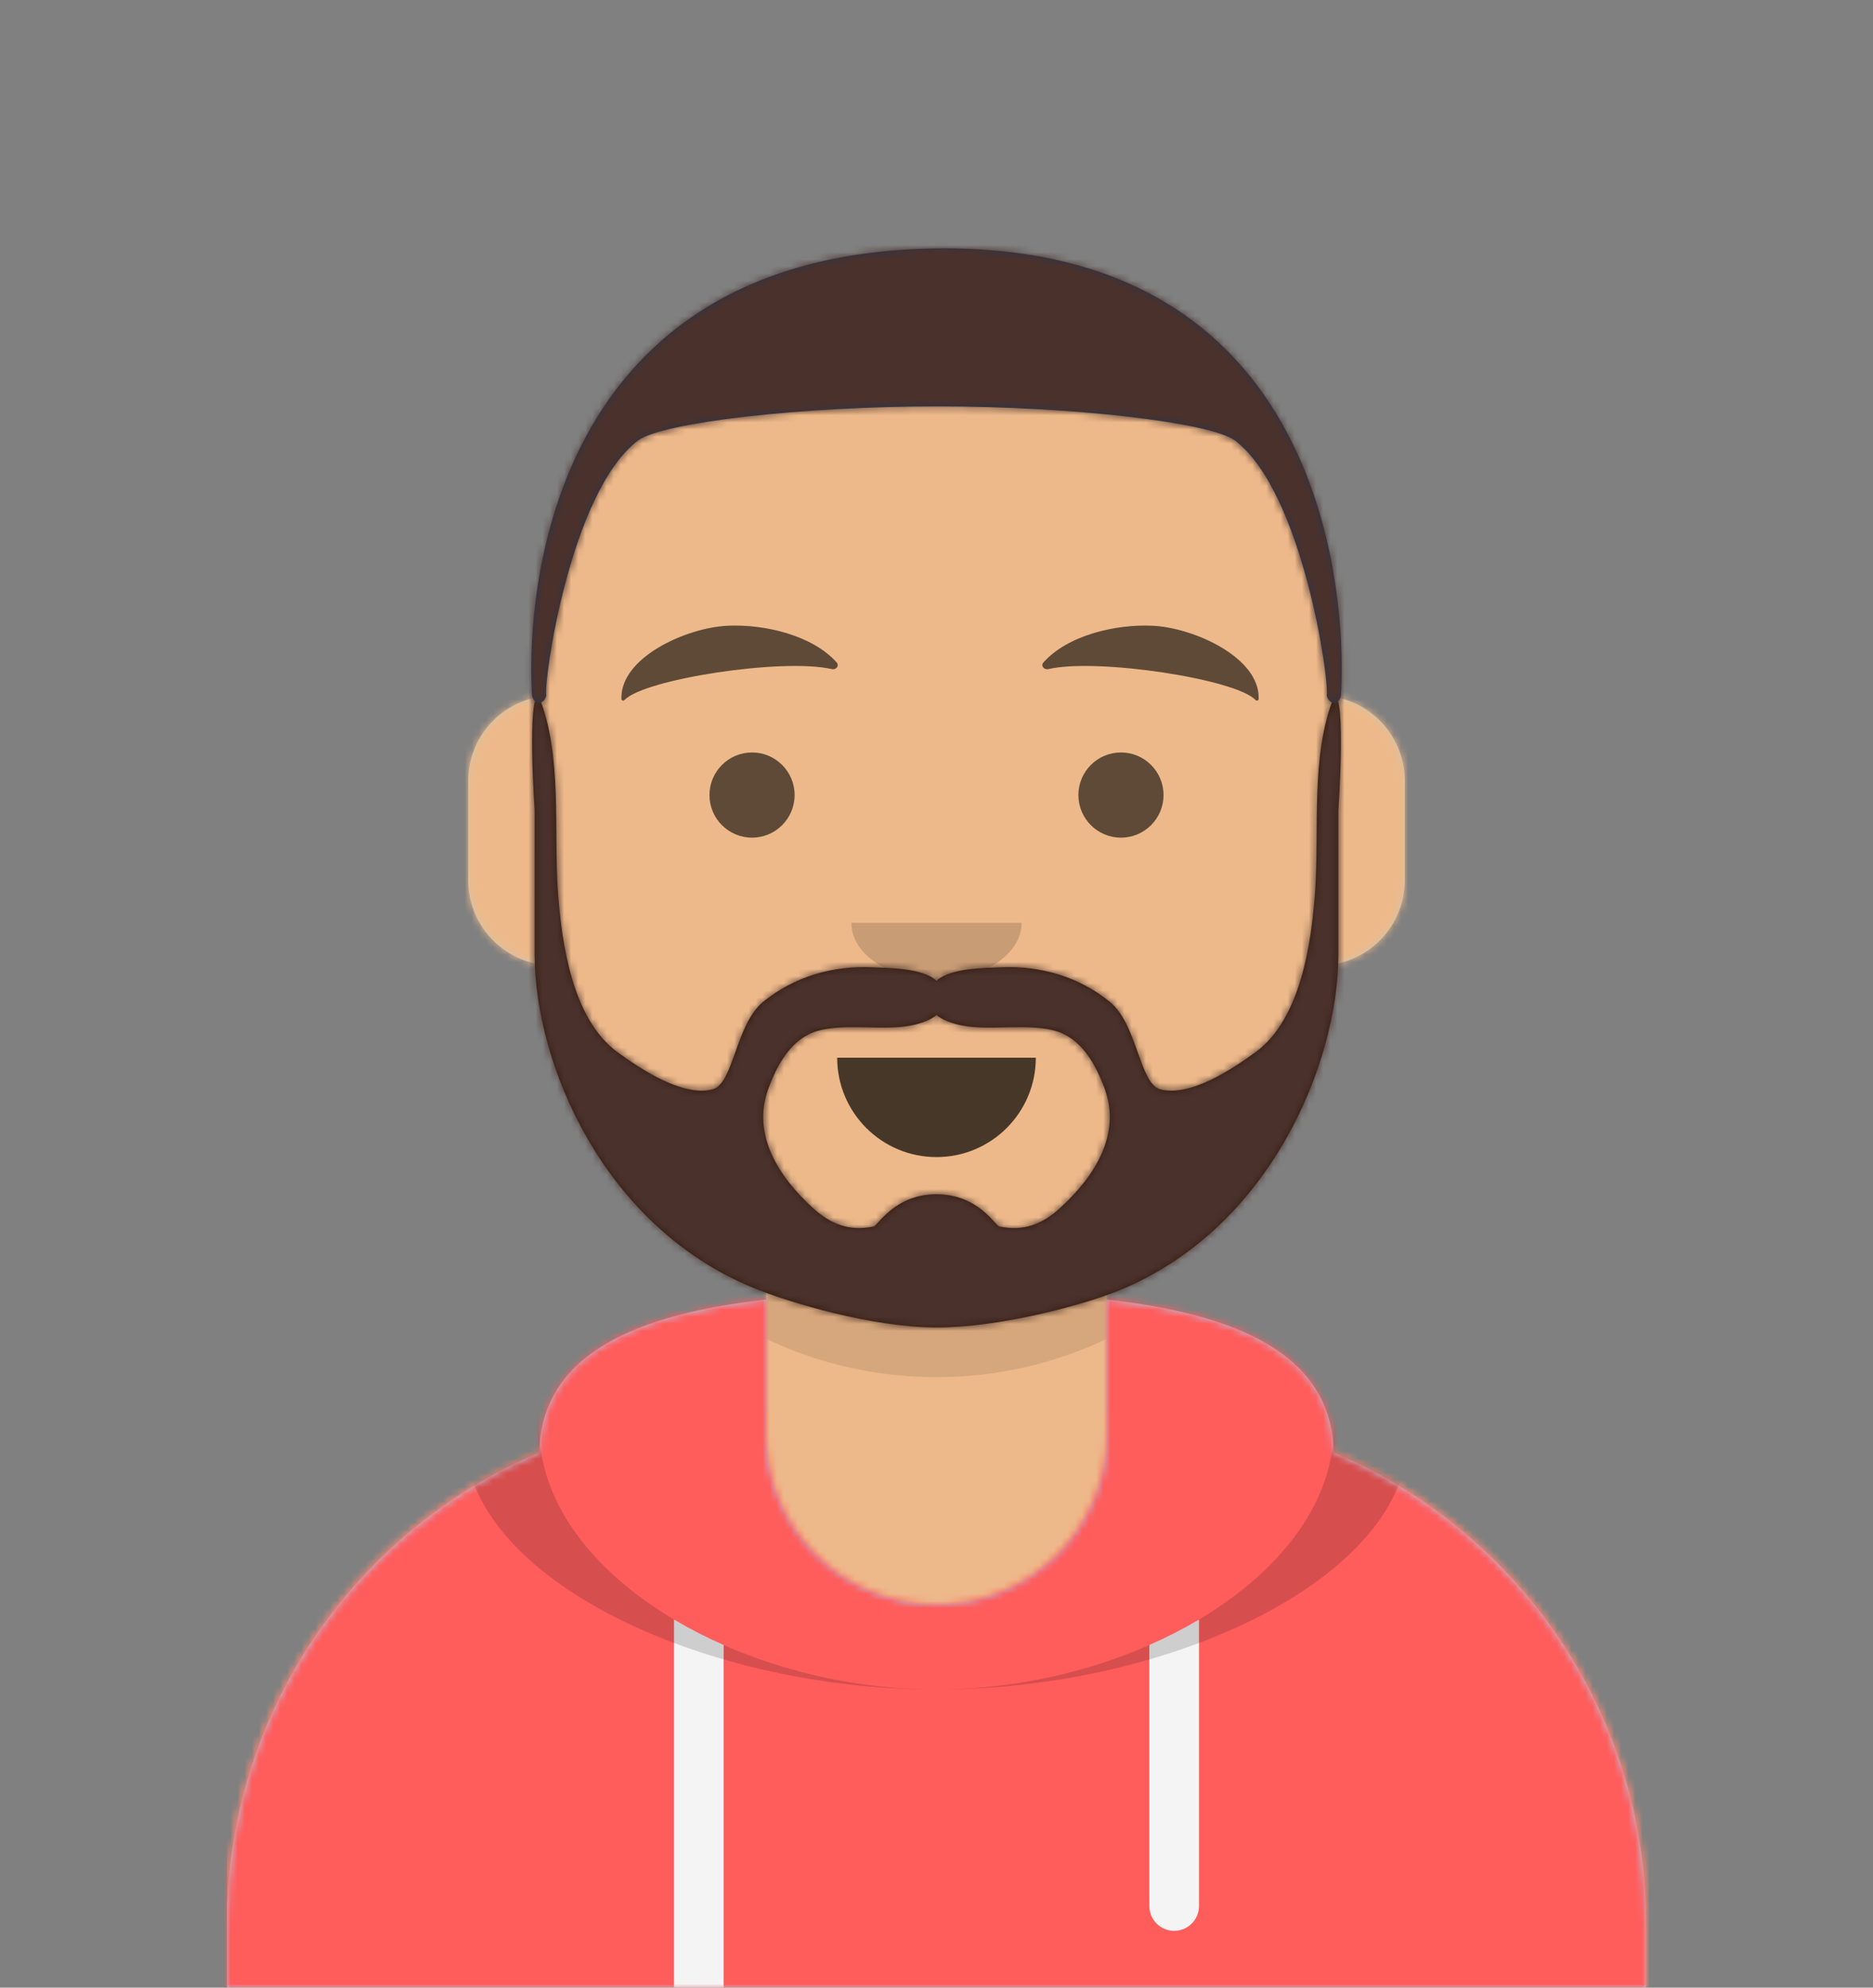 <svg width="264" height="280" viewBox="0 0 264 280" xmlns="http://www.w3.org/2000/svg" xmlns:xlink="http://www.w3.org/1999/xlink"><rect x="0" y="0" width="264" height="280" fill="#808080" stroke="none"/><defs><path d="M124 144.611V163h4c39.764 0 72 32.236 72 72v9H0v-9c0-39.764 32.236-72 72-72h4v-18.389c-17.237-8.189-29.628-24.924-31.695-44.73C38.48 99.058 34 94.052 34 88V74c0-5.946 4.325-10.882 10-11.834V56c0-30.928 25.072-56 56-56s56 25.072 56 56v6.166c5.675.952 10 5.888 10 11.834v14c0 6.052-4.48 11.058-10.305 11.881-2.067 19.806-14.457 36.541-31.695 44.73z" id="a"/></defs><g fill="none" fill-rule="evenodd"><g mask="url(#mask-4)"><g transform="translate(32 36)"><mask id="b" fill="#fff"><use xlink:href="#a"/></mask><use fill="#D0C6AC" xlink:href="#a"/><g mask="url(#b)" fill="#EDB98A"><path d="M0 0h264v280H0z"/></g><path d="M156 79v23c0 30.928-25.072 56-56 56s-56-25.072-56-56V79v15c0 30.928 25.072 56 56 56s56-25.072 56-56V79z" fill-opacity=".1" fill="#000" mask="url(#b)"/></g><g transform="translate(0 170)"><defs><path d="M108 13.071c-17.919 2.005-31.72 7.481-31.996 21.574C50.146 45.568 32 71.165 32 101V110h200v-9.001c0-29.835-18.146-55.431-44.004-66.355-.276-14.093-14.077-19.569-31.996-21.574V32c0 13.255-10.745 24-24 24s-24-10.745-24-24V13.071z" id="c"/></defs><mask id="d" fill="#fff"><use xlink:href="#c"/></mask><use fill="#B7C1DB" xlink:href="#c"/><g mask="url(#d)" fill="#FF5C5C"><path d="M0 0h264v110H0z"/></g><path d="M102 61.739V110h-7V58.15c2.204 1.31 4.547 2.51 7 3.589zm67-3.589V98.5c0 1.933-1.567 3.5-3.5 3.5s-3.5-1.567-3.5-3.5V61.739c2.453-1.078 4.796-2.279 7-3.589z" fill="#F4F4F4" mask="url(#d)"/><path d="M90.96 12.724C75.909 15.571 65.5 21.243 65.5 32.308 65.5 52.02 98.538 68 132 68s66.5-15.98 66.5-35.692c0-11.065-10.409-16.736-25.46-19.583C182.125 16.074 188 21.706 188 31.077 188 51.469 160.179 68 132 68S76 51.469 76 31.077c0-9.371 5.875-15.002 14.96-18.353z" fill-opacity=".16" fill="#000" mask="url(#d)"/></g><g fill="#000"><path d="M118 149c0 7.732 6.268 14 14 14s14-6.268 14-14" fill-opacity=".7"/><path d="M120 130c0 4.418 5.373 8 12 8s12-3.582 12-8" fill-opacity=".16"/><g transform="translate(76 90)" fill-opacity=".6"><circle cx="30" cy="22" r="6"/><circle cx="82" cy="22" r="6"/></g><g fill-opacity=".6"><path d="M102.547 88.148c-5.807.268-15.195 4.488-14.953 10.344.008.192.289.276.427.128 2.755-2.959 22.315-5.95 29.205-4.365.63.145 1.109-.477.71-.926-3.422-3.848-10.187-5.426-15.389-5.181M162.453 88.148c5.807.268 15.195 4.488 14.953 10.344-.008.192-.289.276-.427.128-2.755-2.959-22.315-5.95-29.205-4.365-.63.145-1.109-.477-.71-.926 3.422-3.848 10.187-5.426 15.389-5.181"/></g></g><defs><path id="e" d="M0 0h264v280H0z"/><path d="M1 64c.347 1.488 1.673 1.223 2 0-.463-1.554 3.296-28.752 13-36 3.618-2.517 23.008-4.768 42.313-4.754C77.409 23.259 96.421 25.511 100 28c9.704 7.248 13.463 34.446 13 36 .327 1.223 1.653 1.488 2 0 .719-10.298 0-63.726-57-63S.281 53.702 1 64z" id="i"/></defs><mask id="f" fill="#fff"><use xlink:href="#e"/></mask><g mask="url(#f)"><g transform="translate(48 72)"><defs><path d="M101.428 98.169c-2.514 2.294-5.191 3.326-8.575 2.604-.582-.124-2.957-4.538-8.853-4.538-5.897 0-8.271 4.414-8.853 4.538-3.384.721-6.062-.31-8.575-2.604-4.725-4.313-8.655-10.26-6.293-16.749 1.231-3.382 3.232-7.096 6.873-8.173 3.888-1.15 9.346-.002 13.264-.788 1.269-.255 2.656-.707 3.585-1.458.929.751 2.316 1.204 3.585 1.458 3.918.786 9.377-.363 13.264.788 3.641 1.078 5.642 4.791 6.873 8.173 2.361 6.489-1.568 12.436-6.294 16.749M140.081 26c-3.41 8.4-2.093 18.858-2.724 27.676-.513 7.167-2.02 17.91-8.384 22.539-3.255 2.367-9.178 6.345-13.431 5.236-2.927-.764-3.24-9.16-7.087-12.303-4.364-3.565-9.812-5.131-15.306-4.889-2.371.104-7.165.08-9.149 1.903-1.984-1.823-6.778-1.798-9.149-1.903-5.494-.242-10.943 1.324-15.306 4.889-3.847 3.143-4.159 11.54-7.086 12.303-4.253 1.11-10.177-2.869-13.431-5.236-6.365-4.629-7.871-15.371-8.384-22.539-.631-8.818.686-19.276-2.724-27.676-1.659 0-.565 16.129-.565 16.129V62.485c.032 15.288 9.581 38.17 30.754 46.908C63.286 111.53 75.015 115 84 115c8.985 0 20.714-3.14 25.892-5.277 21.173-8.738 30.722-31.95 30.754-47.238V42.129S141.74 26 140.081 26" id="g"/></defs><mask id="h" fill="#fff"><use xlink:href="#g"/></mask><use fill="#331B0C" xlink:href="#g"/><g mask="url(#h)" fill="#4A312C"><path d="M-32 0h264v244H-32z"/></g></g><g transform="translate(74 34)"><mask id="j" fill="#fff"><use xlink:href="#i"/></mask><use fill="#28354B" xlink:href="#i"/><g mask="url(#j)" fill="#4A312C"><path d="M0 0h264v280H0z"/></g></g></g></g></g></svg>